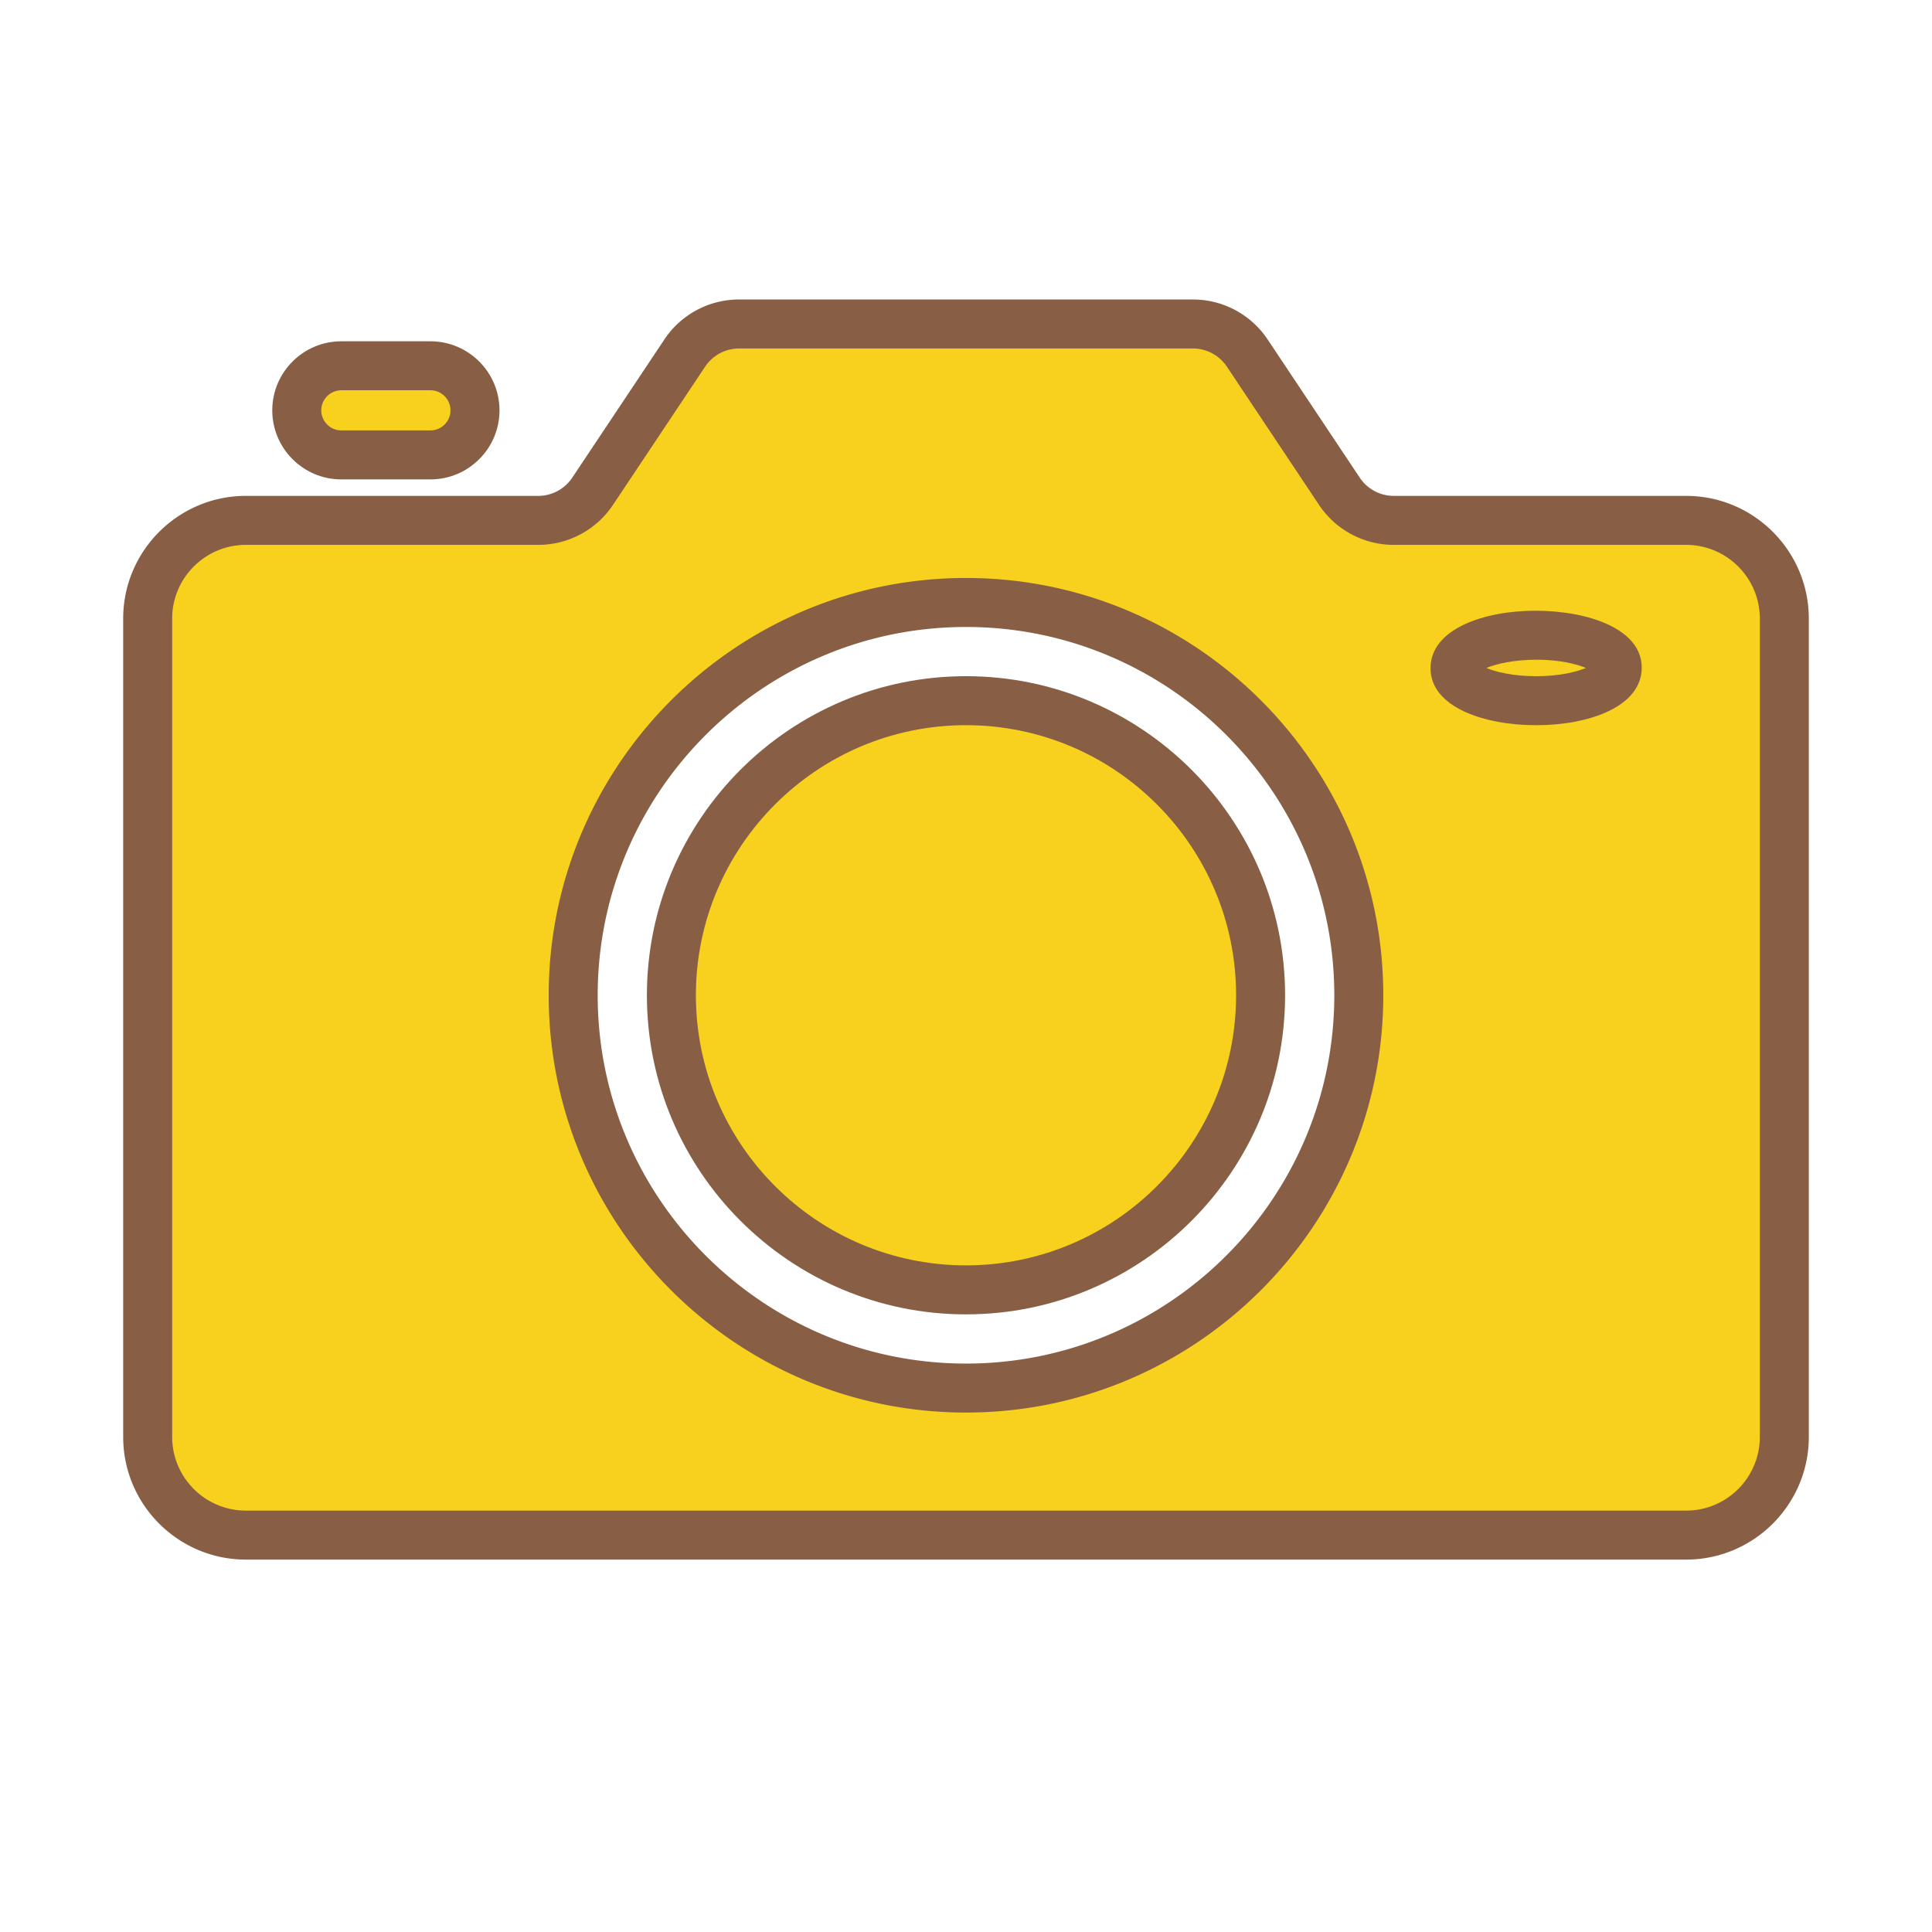 <?xml version="1.0" standalone="no"?><!DOCTYPE svg PUBLIC "-//W3C//DTD SVG 1.1//EN" "http://www.w3.org/Graphics/SVG/1.1/DTD/svg11.dtd"><svg t="1536051261313" className="icon" style="" viewBox="0 0 1024 1024" version="1.1" xmlns="http://www.w3.org/2000/svg" p-id="5626" xmlns:xlink="http://www.w3.org/1999/xlink" width="200" height="200"><defs><style type="text/css"></style></defs><path d="M511.999 527.518m-156.142 0a156.142 156.142 0 1 0 312.284 0 156.142 156.142 0 1 0-312.284 0Z" fill="#F7D11E" p-id="5627"></path><path d="M511.997 696.641c-93.254 0-169.125-75.871-169.125-169.125s75.871-169.125 169.125-169.125 169.125 75.871 169.125 169.125-75.871 169.125-169.125 169.125z m0-312.283c-78.94 0-143.158 64.22-143.158 143.158s64.219 143.158 143.158 143.158S655.155 606.456 655.155 527.516s-64.22-143.158-143.158-143.158z" fill="#885F44" p-id="5628"></path><path d="M893.679 275.812H738.757a34.699 34.699 0 0 1-28.871-15.451l-48.795-73.192a34.699 34.699 0 0 0-28.871-15.451H391.776a34.699 34.699 0 0 0-28.871 15.451l-48.795 73.192a34.699 34.699 0 0 1-28.871 15.451H130.319c-28.745 0-52.047 23.303-52.047 52.047v433.727c0 28.745 23.303 52.047 52.047 52.047h763.36c28.745 0 52.047-23.303 52.047-52.047V327.859c0-28.745-23.303-52.047-52.047-52.047zM511.999 735.707c-114.793 0-208.19-93.395-208.19-208.19s93.395-208.19 208.19-208.19S720.189 412.723 720.189 527.517s-93.396 208.19-208.19 208.19z" fill="#F7D11E" p-id="5629"></path><path d="M893.679 826.621H130.321c-35.857 0-65.03-29.174-65.03-65.03V327.86c0-35.857 29.174-65.03 65.03-65.03h154.918c7.278 0 14.03-3.613 18.067-9.668l48.795-73.196a47.574 47.574 0 0 1 39.673-21.231h240.444a47.618 47.618 0 0 1 39.679 21.224l48.795 73.202a21.673 21.673 0 0 0 18.067 9.668h154.918c35.857 0 65.03 29.174 65.03 65.03v433.729c0 35.857-29.174 65.031-65.03 65.031zM130.321 288.796c-21.542 0-39.064 17.522-39.064 39.064v433.729c0 21.542 17.522 39.064 39.064 39.064h763.358c21.542 0 39.064-17.522 39.064-39.064V327.86c0-21.542-17.522-39.064-39.064-39.064h-154.918a47.589 47.589 0 0 1-39.673-21.231l-48.795-73.196a21.684 21.684 0 0 0-18.074-9.668H391.775a21.67 21.67 0 0 0-18.067 9.668l-48.795 73.196a47.589 47.589 0 0 1-39.673 21.231h-154.918z m381.676 459.892c-121.953 0-221.172-99.22-221.172-221.172s99.22-221.172 221.172-221.172 221.172 99.22 221.172 221.172-99.22 221.172-221.172 221.172z m0-416.378c-107.639 0-195.206 87.567-195.206 195.206s87.567 195.206 195.206 195.206 195.206-87.567 195.206-195.206-87.567-195.206-195.206-195.206z" fill="#885F44" p-id="5630"></path><path d="M228.144 193.879h-47.236c-13.044 0-23.618 10.574-23.618 23.618 0 13.044 10.574 23.618 23.618 23.618h47.236c13.044 0 23.618-10.574 23.618-23.618 0-13.044-10.574-23.618-23.618-23.618z" fill="#F7D11E" p-id="5631"></path><path d="M228.146 254.094h-47.236c-20.185 0-36.605-16.419-36.605-36.598 0-20.185 16.419-36.605 36.605-36.605h47.236c20.179 0 36.598 16.419 36.598 36.605 0 20.179-16.419 36.598-36.598 36.598z m-47.236-47.236c-5.864 0-10.637 4.774-10.637 10.637 0 5.864 4.774 10.631 10.637 10.631h47.236c5.864 0 10.631-4.768 10.631-10.631 0-5.864-4.768-10.637-10.631-10.637h-47.236z" fill="#885F44" p-id="5632"></path><path d="M814.607 371.376h-0.86c-23.504 0-42.558-7.69-42.558-17.175v-0.347c0-9.486 19.054-17.175 42.558-17.175h0.86c23.504 0 42.558 7.69 42.558 17.175v0.347c0 9.485-19.054 17.175-42.558 17.175z" fill="#F7D11E" p-id="5633"></path><path d="M814.606 384.358h-0.855c-26.752 0-55.547-9.44-55.547-30.157 0-21.066 28.794-30.506 55.547-30.506 27.609 0 56.396 9.44 56.396 30.157 0 21.067-28.788 30.506-55.541 30.506z m-26.784-30.328c5.123 2.155 14.149 4.361 25.929 4.361h0.855c11.792 0 20.819-2.212 25.941-4.367-5.123-2.149-14.15-4.361-25.941-4.361-12.387-0.001-21.611 2.219-26.784 4.367z" fill="#885F44" p-id="5634"></path></svg>